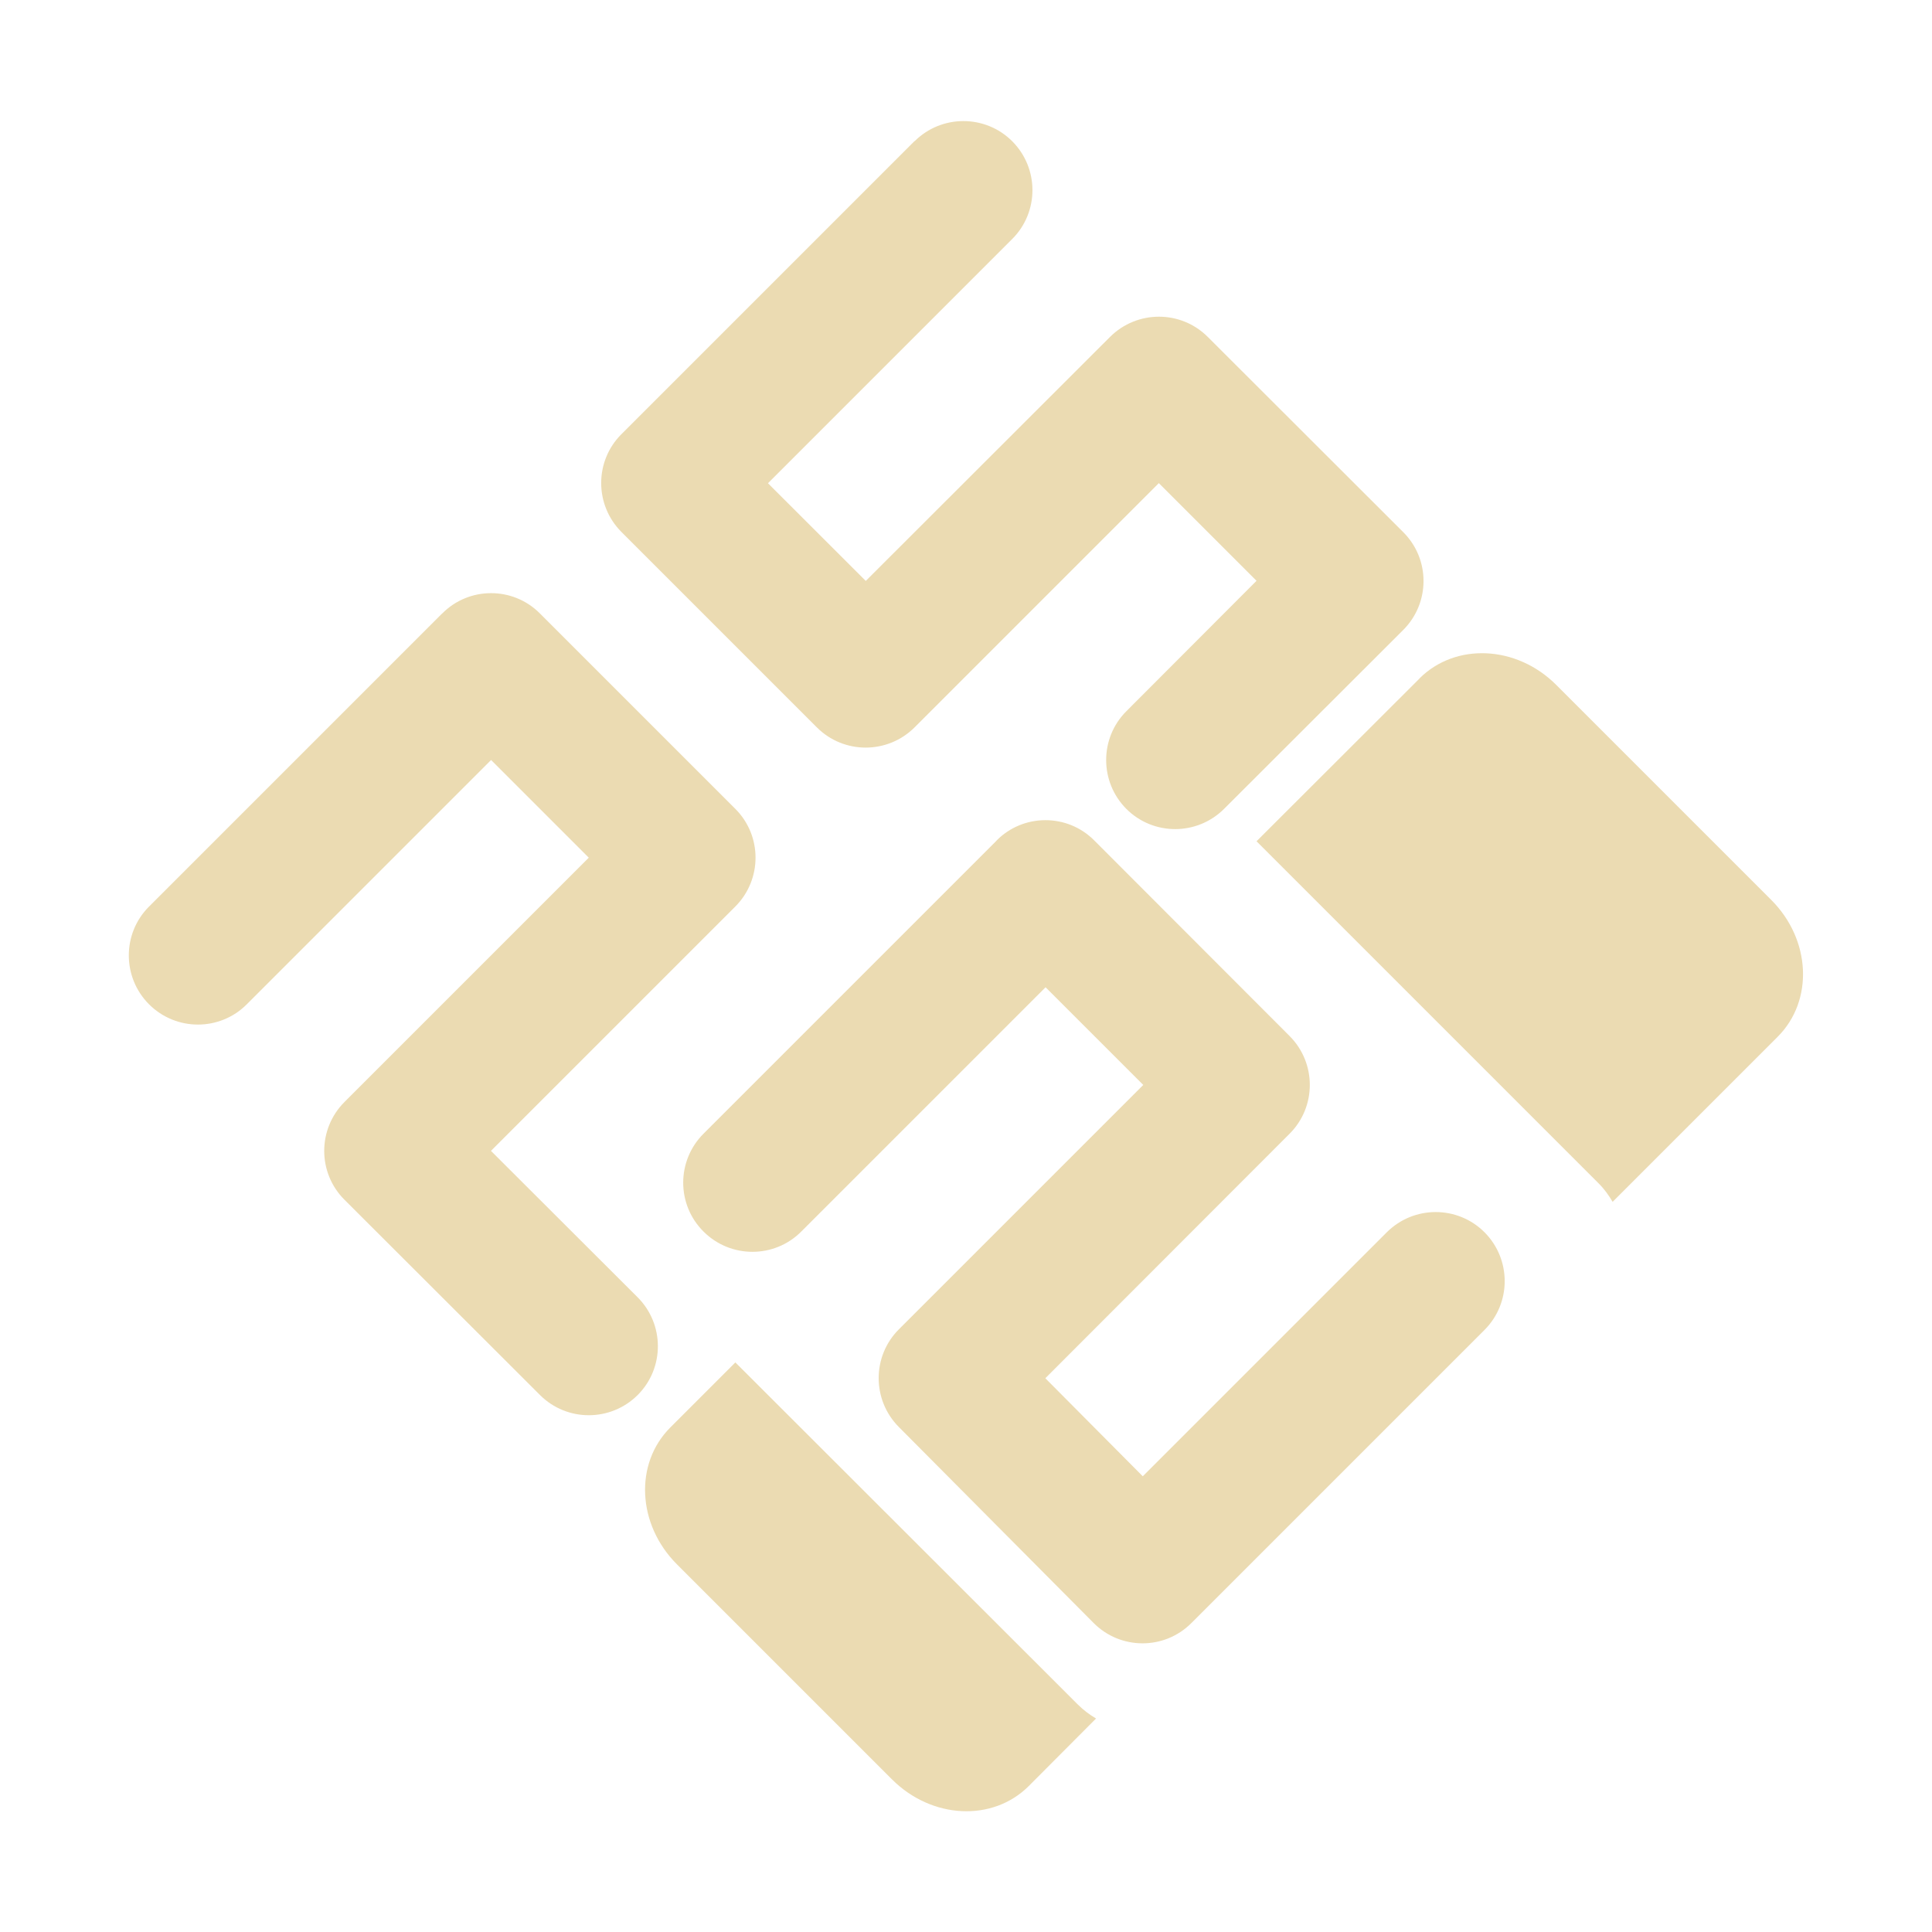 <svg width="16" height="16" version="1.1" xmlns="http://www.w3.org/2000/svg">
  <defs>
    <style id="current-color-scheme" type="text/css">.ColorScheme-Text { color:#ebdbb2; } .ColorScheme-Highlight { color:#458588; }</style>
  </defs>
  <path class="ColorScheme-Text" d="m7.574 1.168-2.428 2.428c-0.223 0.223-0.223 0.585 0 0.809l1.619 1.619c0.223 0.223 0.585 0.223 0.809 0l2.023-2.023 0.809 0.809-1.078 1.08c-0.223 0.223-0.223 0.585 0 0.809 0.223 0.223 0.585 0.223 0.809 0l1.484-1.482c0.224-0.224 0.224-0.587 0-0.81l-1.619-1.617c-0.223-0.223-0.585-0.223-0.809 0l-2.023 2.021-0.81-0.809 2.023-2.023c0.223-0.223 0.223-0.585 0-0.809-0.223-0.223-0.586-0.223-0.809 0zm-3.912 3.912-2.428 2.428c-0.223 0.223-0.223 0.585 0 0.809 0.224 0.224 0.587 0.224 0.81 0l2.023-2.023 0.809 0.809-2.023 2.023c-0.224 0.224-0.224 0.587 0 0.81l1.619 1.617c0.223 0.223 0.585 0.223 0.809 0 0.223-0.223 0.223-0.585 0-0.809l-1.215-1.213 2.023-2.023c0.224-0.224 0.224-0.587 0-0.81l-1.617-1.617c-0.225-0.227-0.59-0.223-0.81 0zm8.094 0.539-1.35 1.348 2.834 2.834c0.047 0.047 0.083 0.098 0.115 0.152l1.367-1.367c0.299-0.299 0.276-0.804-0.053-1.133l-1.781-1.781c-0.329-0.329-0.835-0.351-1.133-0.053zm-3.502 1.342-2.428 2.428c-0.224 0.224-0.224 0.587 0 0.81 0.224 0.224 0.587 0.224 0.81 0l2.023-2.023 0.809 0.809-2.023 2.023c-0.224 0.223-0.224 0.585-2e-3 0.809l1.613 1.623c0.223 0.225 0.586 0.226 0.81 2e-3l2.428-2.428c0.223-0.223 0.223-0.585 0-0.809-0.223-0.223-0.585-0.223-0.809 0l-2.021 2.021-0.807-0.812 2.023-2.025c0.223-0.223 0.223-0.585 0-0.809l-1.617-1.619c-0.225-0.227-0.59-0.223-0.81 0zm-2.164 4.322-0.539 0.539c-0.299 0.299-0.274 0.804 0.055 1.133l1.781 1.781c0.329 0.329 0.834 0.354 1.133 0.055l0.557-0.559c-0.054-0.032-0.105-0.07-0.152-0.117z" fill="currentColor"/>
</svg>
